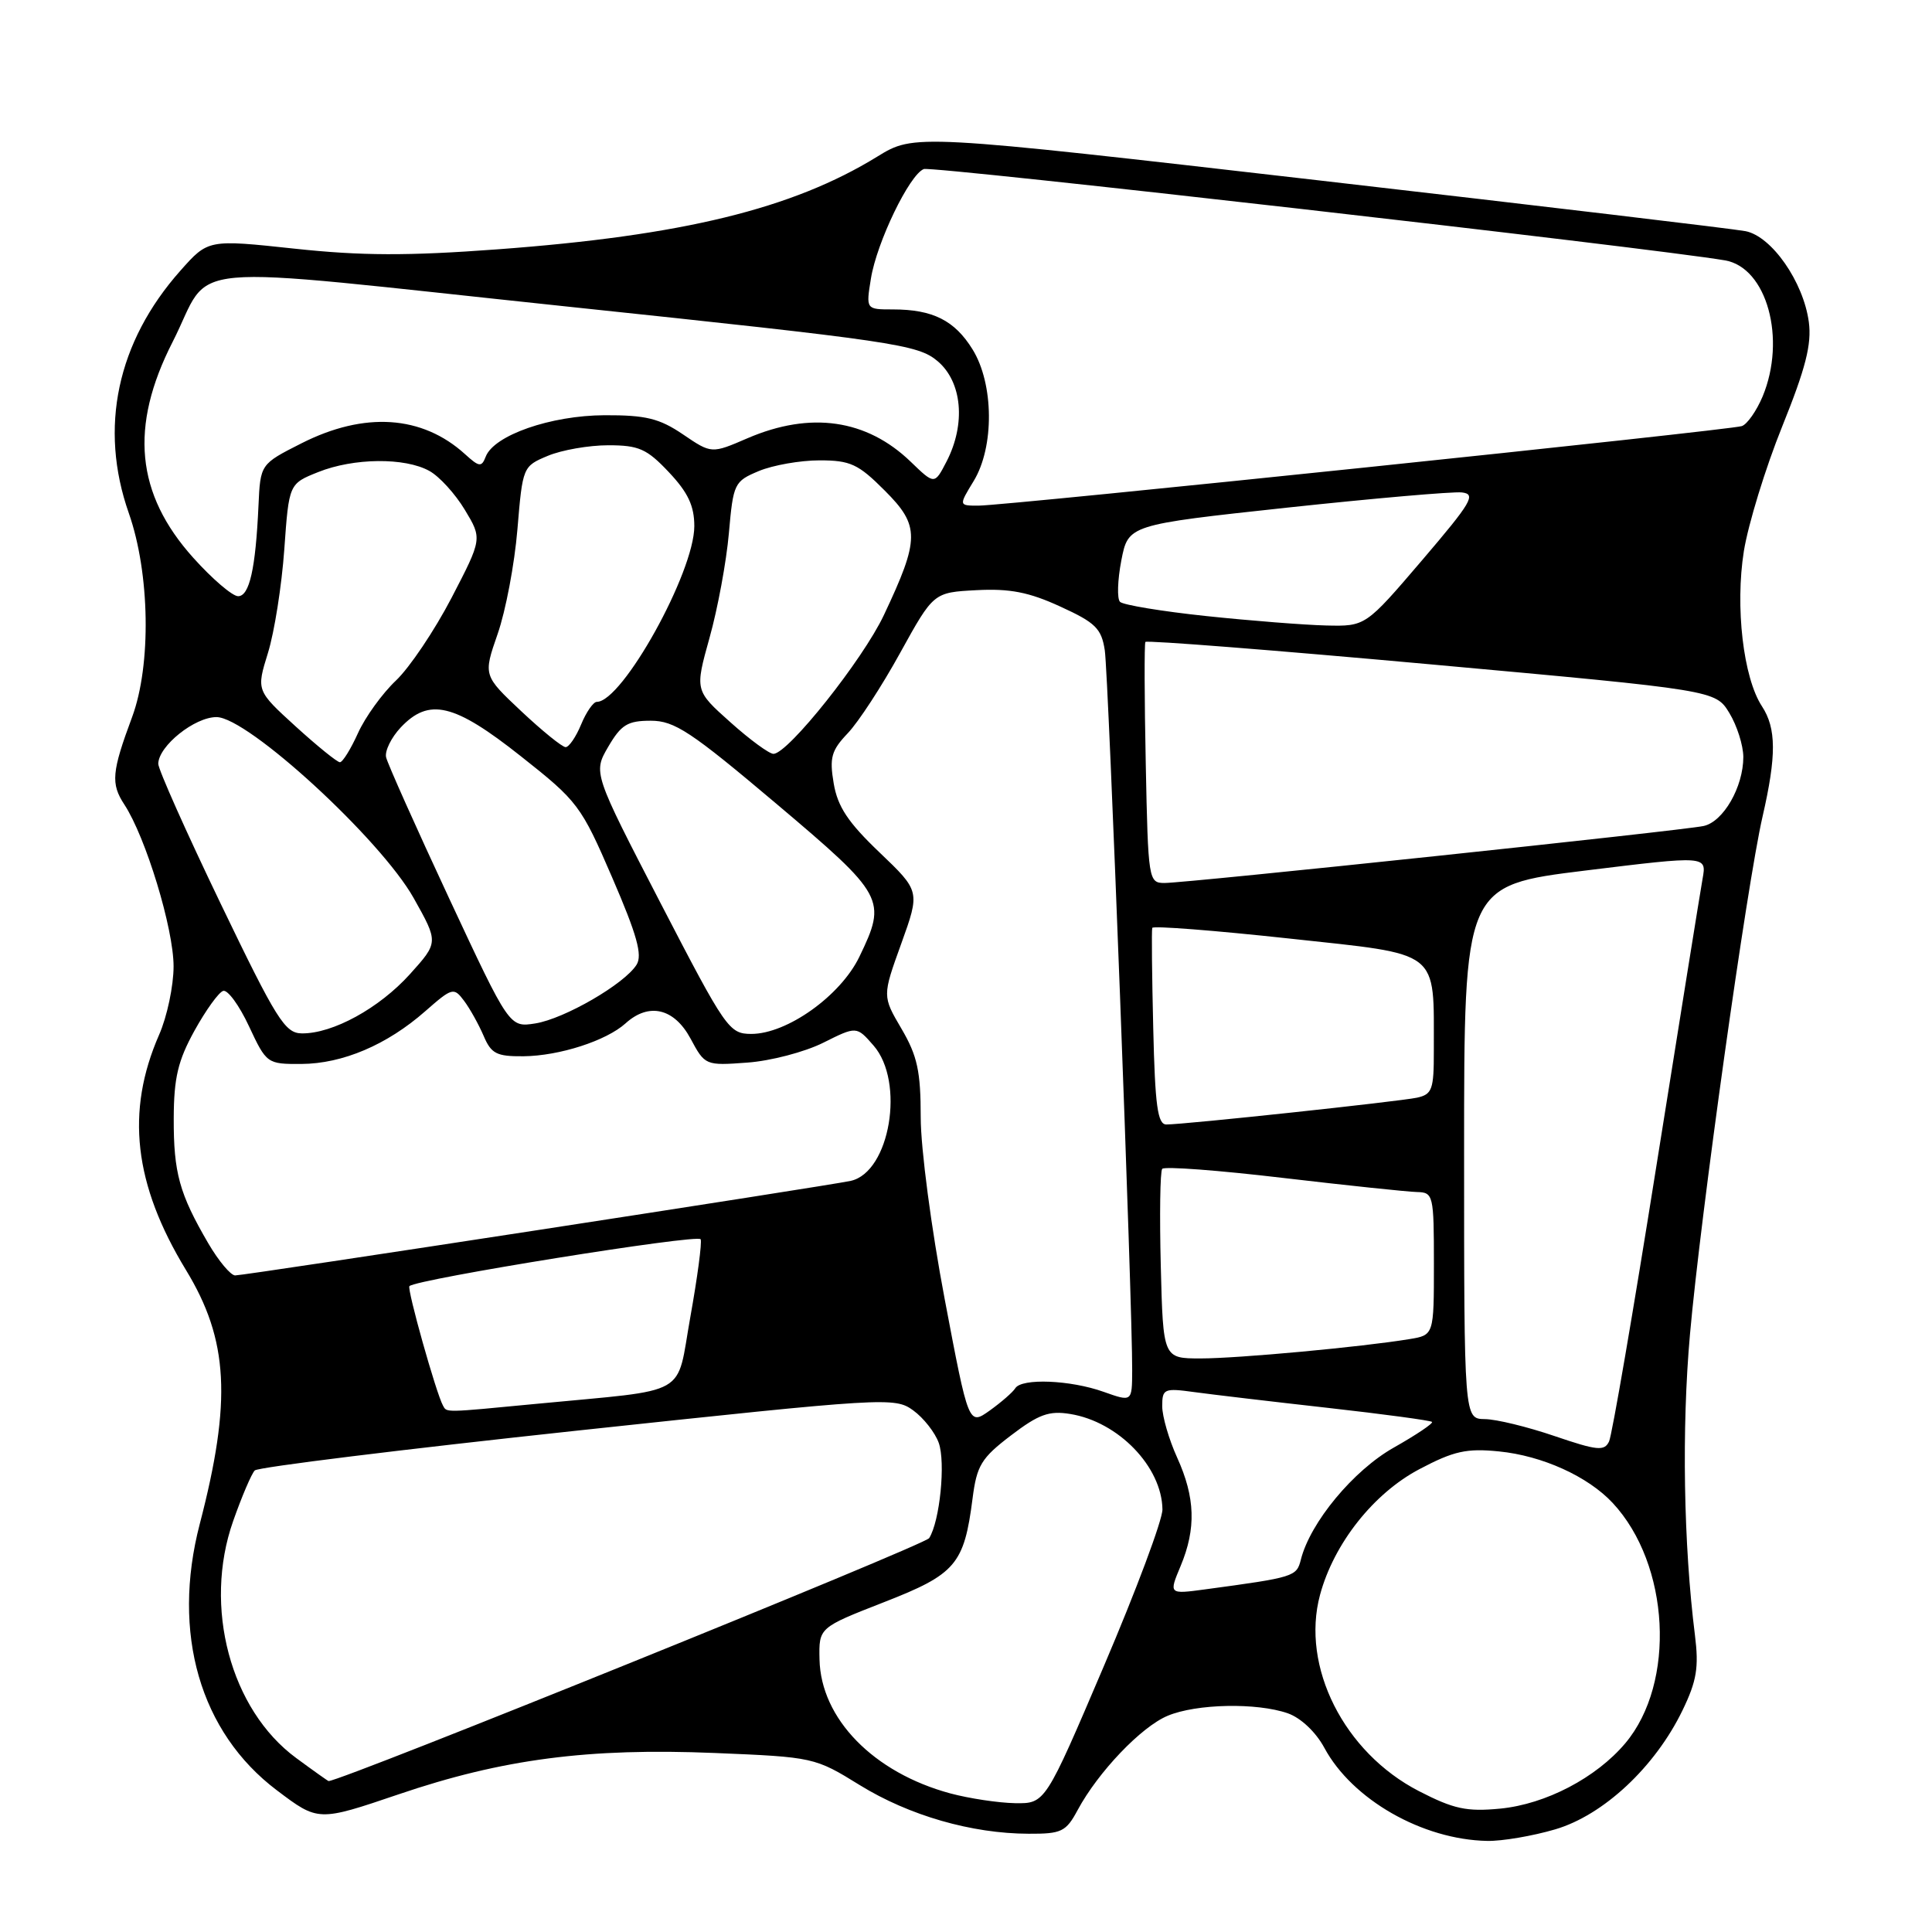 <?xml version="1.0" encoding="UTF-8" standalone="no"?>
<!DOCTYPE svg PUBLIC "-//W3C//DTD SVG 1.1//EN" "http://www.w3.org/Graphics/SVG/1.1/DTD/svg11.dtd" >
<svg xmlns="http://www.w3.org/2000/svg" xmlns:xlink="http://www.w3.org/1999/xlink" version="1.1" viewBox="0 0 256 256">
 <g >
 <path fill="currentColor"
d=" M 206.07 242.40 C 212.47 240.52 219.31 234.13 222.94 226.63 C 224.83 222.73 225.12 220.93 224.59 216.68 C 223.08 204.69 222.82 189.27 223.93 176.81 C 225.32 161.10 231.47 117.22 233.55 108.19 C 235.40 100.13 235.38 96.51 233.47 93.59 C 230.99 89.81 229.90 80.40 231.07 73.03 C 231.65 69.45 233.93 62.01 236.15 56.51 C 239.26 48.80 240.07 45.62 239.68 42.68 C 238.97 37.35 234.76 31.31 231.29 30.63 C 229.76 30.33 204.35 27.31 174.83 23.91 C 121.16 17.73 121.16 17.73 116.23 20.76 C 105.00 27.67 90.42 31.23 65.89 33.04 C 54.01 33.92 47.89 33.90 39.04 32.95 C 27.58 31.72 27.58 31.72 23.90 35.87 C 15.51 45.32 13.09 56.68 17.07 68.00 C 19.87 75.97 20.06 88.12 17.51 95.00 C 14.80 102.29 14.66 103.84 16.48 106.61 C 19.32 110.95 23.00 123.04 23.00 128.05 C 23.00 130.63 22.14 134.72 21.08 137.12 C 16.63 147.29 17.73 156.92 24.64 168.28 C 30.29 177.55 30.72 185.61 26.47 201.93 C 22.70 216.40 26.50 229.54 36.68 237.22 C 42.17 241.37 42.17 241.37 52.84 237.75 C 66.57 233.08 77.98 231.59 94.71 232.28 C 107.80 232.82 107.98 232.86 113.93 236.54 C 120.47 240.57 128.75 242.96 136.30 242.98 C 140.66 243.00 141.25 242.72 142.80 239.83 C 145.51 234.80 151.22 228.81 154.72 227.35 C 158.53 225.75 166.52 225.59 170.64 227.02 C 172.37 227.63 174.35 229.50 175.48 231.59 C 179.17 238.45 188.48 243.77 197.07 243.93 C 199.03 243.97 203.08 243.28 206.07 242.40 Z  M 188.01 237.33 C 178.09 232.22 172.35 220.83 174.91 211.33 C 176.74 204.53 182.01 197.86 188.10 194.66 C 192.63 192.27 194.33 191.89 198.62 192.32 C 204.36 192.89 210.41 195.63 213.69 199.15 C 221.27 207.29 222.10 222.98 215.36 230.99 C 211.50 235.57 204.82 239.06 198.80 239.65 C 194.34 240.08 192.63 239.71 188.01 237.33 Z  M 125.94 237.64 C 115.74 234.89 108.76 227.73 108.59 219.88 C 108.50 215.67 108.50 215.67 117.10 212.31 C 126.65 208.59 127.75 207.30 128.87 198.55 C 129.43 194.18 130.02 193.20 133.96 190.20 C 137.63 187.40 139.01 186.90 141.81 187.36 C 148.19 188.39 153.95 194.36 154.03 200.00 C 154.05 201.38 150.56 210.71 146.28 220.74 C 138.50 238.99 138.50 238.99 134.50 238.93 C 132.30 238.89 128.45 238.31 125.94 237.64 Z  M 39.25 232.95 C 30.53 226.54 26.90 212.90 30.89 201.56 C 32.04 198.29 33.33 195.27 33.76 194.84 C 34.19 194.41 53.43 192.04 76.52 189.56 C 117.44 185.18 118.56 185.11 121.00 186.88 C 122.38 187.88 123.90 189.82 124.39 191.19 C 125.31 193.79 124.54 201.55 123.12 203.81 C 122.55 204.73 45.24 236.00 43.54 236.00 C 43.46 236.00 41.53 234.63 39.25 232.95 Z  M 156.44 207.50 C 158.51 202.54 158.38 198.43 155.98 193.14 C 154.89 190.74 154.00 187.68 154.00 186.33 C 154.00 184.02 154.25 183.91 158.25 184.46 C 160.59 184.78 168.55 185.72 175.95 186.55 C 183.35 187.38 189.55 188.22 189.75 188.41 C 189.94 188.60 187.66 190.13 184.69 191.81 C 179.33 194.83 173.61 201.73 172.37 206.66 C 171.80 208.91 171.54 209.00 159.69 210.60 C 154.87 211.25 154.87 211.25 156.44 207.50 Z  M 206.00 190.29 C 202.43 189.07 198.26 188.05 196.75 188.04 C 194.00 188.00 194.00 188.00 194.00 152.66 C 194.00 117.33 194.00 117.33 210.08 115.35 C 226.15 113.38 226.15 113.38 225.60 116.44 C 225.30 118.12 222.55 135.25 219.48 154.50 C 216.42 173.75 213.60 190.18 213.21 191.00 C 212.59 192.31 211.64 192.21 206.00 190.29 Z  M 125.18 172.16 C 123.41 162.84 122.00 152.17 122.00 148.06 C 122.00 141.95 121.56 139.92 119.46 136.33 C 116.91 131.99 116.91 131.99 119.42 125.04 C 121.92 118.09 121.92 118.09 116.53 112.94 C 112.37 108.97 110.99 106.89 110.47 103.81 C 109.89 100.39 110.16 99.44 112.33 97.16 C 113.73 95.70 116.86 90.90 119.28 86.50 C 123.70 78.50 123.70 78.50 129.40 78.20 C 133.79 77.97 136.34 78.46 140.49 80.37 C 145.16 82.50 145.95 83.28 146.39 86.17 C 146.88 89.37 150.07 173.16 150.02 181.63 C 150.00 185.76 150.00 185.76 146.25 184.43 C 141.84 182.85 135.37 182.59 134.53 183.95 C 134.20 184.48 132.68 185.80 131.15 186.90 C 128.35 188.89 128.35 188.89 125.18 172.16 Z  M 58.70 186.25 C 57.80 184.65 53.90 170.77 54.25 170.42 C 55.17 169.49 92.54 163.48 92.84 164.21 C 93.03 164.66 92.41 169.28 91.48 174.47 C 89.54 185.26 91.70 184.03 71.14 186.01 C 58.75 187.20 59.22 187.19 58.70 186.25 Z  M 153.81 167.75 C 153.64 161.01 153.72 155.22 154.00 154.88 C 154.28 154.53 161.47 155.07 170.00 156.08 C 178.53 157.08 186.51 157.92 187.75 157.95 C 189.92 158.00 190.00 158.33 190.00 167.45 C 190.00 176.91 190.00 176.91 186.75 177.44 C 180.46 178.48 164.02 180.00 159.10 180.00 C 154.12 180.00 154.12 180.00 153.81 167.75 Z  M 27.60 164.75 C 23.76 158.17 23.00 155.40 23.02 148.18 C 23.04 142.81 23.58 140.54 25.77 136.57 C 27.27 133.86 28.98 131.48 29.57 131.30 C 30.16 131.11 31.70 133.21 32.99 135.98 C 35.31 140.94 35.40 141.00 39.92 140.98 C 45.40 140.95 51.28 138.45 56.35 133.99 C 59.93 130.85 60.13 130.80 61.49 132.61 C 62.27 133.65 63.43 135.74 64.08 137.25 C 65.09 139.63 65.80 139.99 69.37 139.96 C 74.14 139.91 80.34 137.90 82.89 135.60 C 85.98 132.80 89.32 133.59 91.49 137.60 C 93.41 141.18 93.47 141.21 99.02 140.80 C 102.10 140.58 106.61 139.40 109.06 138.18 C 113.50 135.96 113.50 135.96 115.75 138.54 C 119.94 143.34 117.93 155.31 112.73 156.47 C 109.68 157.14 32.51 169.00 31.16 169.00 C 30.57 169.00 28.97 167.09 27.60 164.75 Z  M 152.81 136.25 C 152.64 129.24 152.58 123.25 152.68 122.95 C 152.78 122.65 160.95 123.29 170.83 124.36 C 191.09 126.56 189.96 125.69 189.99 139.23 C 190.00 144.37 189.77 145.01 187.75 145.45 C 185.35 145.96 156.98 149.00 154.55 149.00 C 153.39 149.00 153.05 146.53 152.81 136.25 Z  M 29.22 119.70 C 24.67 110.24 20.96 101.92 20.97 101.20 C 21.02 98.83 25.81 95.00 28.70 95.02 C 32.84 95.04 50.42 111.19 54.81 118.99 C 58.11 124.87 58.11 124.87 54.31 129.09 C 50.24 133.60 44.09 136.97 40.00 136.93 C 37.76 136.91 36.65 135.14 29.22 119.70 Z  M 87.54 119.69 C 78.59 102.39 78.59 102.39 80.60 98.94 C 82.31 96.02 83.16 95.50 86.23 95.50 C 89.38 95.50 91.54 96.93 102.87 106.50 C 117.27 118.67 117.54 119.18 113.86 126.80 C 111.36 131.96 104.28 137.00 99.55 137.00 C 96.61 136.99 96.17 136.35 87.54 119.69 Z  M 59.50 119.01 C 55.10 109.57 51.35 101.18 51.16 100.34 C 50.97 99.51 51.84 97.74 53.08 96.41 C 56.84 92.41 60.17 93.20 69.01 100.20 C 76.57 106.17 77.00 106.74 81.12 116.28 C 84.40 123.87 85.15 126.55 84.35 127.83 C 82.76 130.38 74.78 135.00 70.93 135.61 C 67.50 136.15 67.50 136.15 59.50 119.01 Z  M 151.82 101.25 C 151.64 92.59 151.62 85.30 151.77 85.06 C 151.92 84.82 168.98 86.16 189.67 88.04 C 227.31 91.46 227.31 91.46 229.15 94.48 C 230.16 96.14 230.99 98.76 231.00 100.30 C 231.00 104.28 228.35 108.89 225.73 109.45 C 222.93 110.06 157.25 117.00 154.31 117.00 C 152.19 117.00 152.13 116.64 151.82 101.25 Z  M 39.17 96.25 C 33.96 91.50 33.96 91.50 35.51 86.50 C 36.36 83.75 37.33 77.59 37.67 72.80 C 38.29 64.10 38.29 64.10 42.17 62.55 C 46.87 60.67 53.65 60.60 56.89 62.40 C 58.21 63.12 60.32 65.44 61.59 67.55 C 63.90 71.38 63.90 71.38 59.82 79.24 C 57.57 83.56 54.26 88.48 52.46 90.18 C 50.66 91.88 48.40 95.01 47.44 97.13 C 46.48 99.26 45.40 101.00 45.04 101.00 C 44.68 101.00 42.04 98.86 39.17 96.25 Z  M 96.79 95.71 C 92.07 91.50 92.07 91.50 94.02 84.50 C 95.10 80.65 96.25 74.42 96.58 70.66 C 97.16 64.05 97.29 63.78 100.56 62.41 C 102.42 61.64 106.03 61.00 108.59 61.00 C 112.68 61.00 113.72 61.48 117.24 65.01 C 121.90 69.67 121.89 71.40 117.12 81.50 C 114.34 87.40 104.46 99.82 102.50 99.89 C 101.95 99.91 99.38 98.03 96.79 95.71 Z  M 69.08 94.25 C 64.03 89.50 64.03 89.50 65.94 84.00 C 67.00 80.97 68.18 74.74 68.56 70.15 C 69.25 61.86 69.28 61.78 72.59 60.40 C 74.43 59.63 78.03 59.00 80.60 59.00 C 84.65 59.00 85.71 59.47 88.63 62.57 C 91.16 65.25 92.00 67.03 92.00 69.72 C 92.00 75.83 82.47 93.00 79.08 93.00 C 78.62 93.00 77.68 94.35 77.00 96.00 C 76.32 97.65 75.39 99.00 74.95 99.00 C 74.50 99.00 71.86 96.86 69.08 94.25 Z  M 159.83 81.63 C 153.96 81.01 148.83 80.16 148.41 79.75 C 148.00 79.34 148.08 76.87 148.58 74.27 C 149.50 69.54 149.50 69.54 170.50 67.27 C 182.05 66.03 192.49 65.12 193.70 65.25 C 195.64 65.47 195.01 66.53 188.42 74.25 C 180.94 83.00 180.94 83.00 175.72 82.88 C 172.85 82.81 165.70 82.25 159.83 81.63 Z  M 25.61 73.91 C 18.00 65.44 17.14 56.55 22.86 45.33 C 28.41 34.46 22.13 35.03 75.06 40.61 C 118.51 45.19 121.61 45.65 124.22 47.84 C 127.50 50.60 128.00 56.17 125.42 61.16 C 123.83 64.23 123.83 64.23 120.67 61.18 C 114.83 55.55 107.41 54.48 99.07 58.06 C 94.28 60.13 94.28 60.13 90.50 57.56 C 87.37 55.44 85.58 55.00 80.11 55.02 C 72.98 55.05 65.45 57.67 64.36 60.51 C 63.81 61.93 63.50 61.89 61.62 60.18 C 55.94 55.02 48.29 54.51 39.93 58.75 C 34.50 61.50 34.50 61.50 34.25 67.00 C 33.87 75.37 33.05 79.00 31.55 79.00 C 30.80 79.00 28.12 76.71 25.61 73.91 Z  M 129.01 63.75 C 131.77 59.23 131.70 50.87 128.87 46.30 C 126.50 42.46 123.60 41.00 118.31 41.00 C 114.74 41.00 114.74 41.00 115.40 36.92 C 116.17 32.12 120.51 23.13 122.41 22.40 C 123.51 21.97 218.81 32.84 228.57 34.50 C 234.12 35.45 236.73 44.91 233.55 52.55 C 232.74 54.46 231.51 56.22 230.80 56.46 C 229.18 57.01 133.26 67.00 129.66 67.00 C 127.03 67.00 127.03 67.00 129.01 63.75 Z "/>
</g>
</svg>